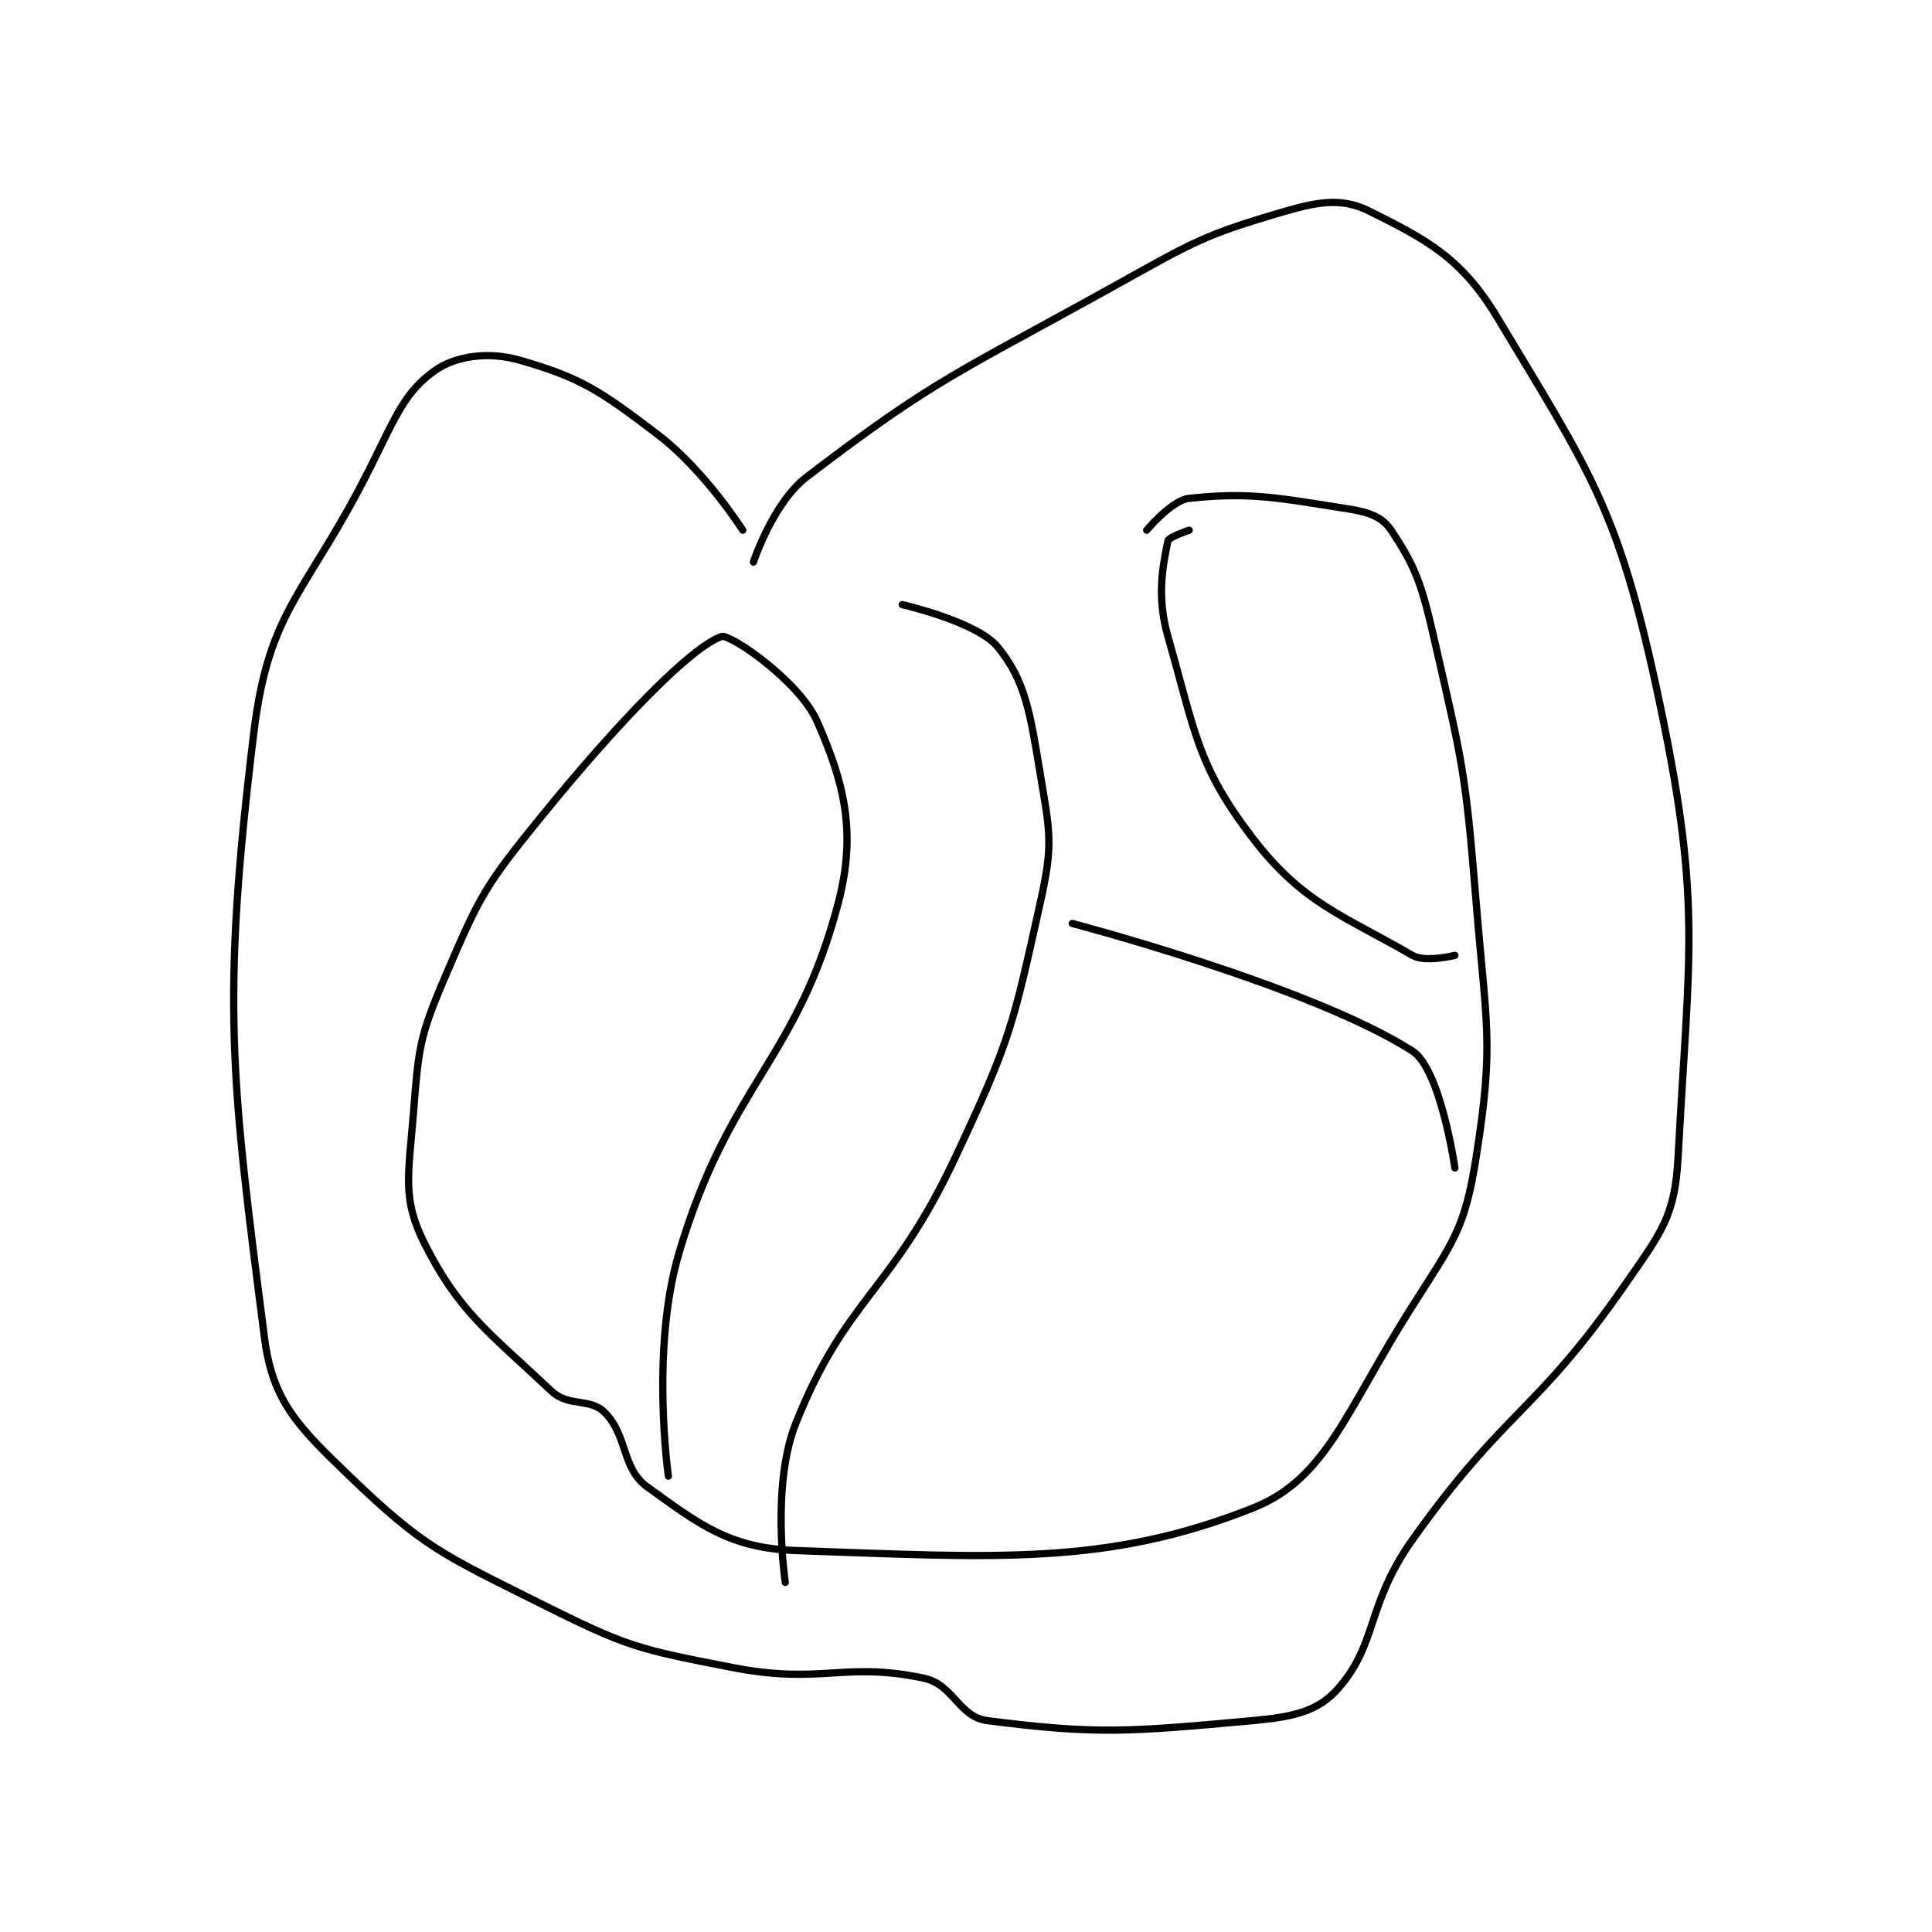 <?xml version="1.0" encoding="utf-8"?>
<!DOCTYPE svg PUBLIC "-//W3C//DTD SVG 1.1//EN" "http://www.w3.org/Graphics/SVG/1.1/DTD/svg11.dtd">
<svg viewBox="0 0 800 800" preserveAspectRatio="xMinYMin meet" xmlns="http://www.w3.org/2000/svg" version="1.1">
<g fill="none" stroke="black" stroke-linecap="round" stroke-linejoin="round" stroke-width="0.682">
<g transform="translate(105.124,87.52) scale(4.401) translate(-221,-143)">
<path id="0" d="M267 173 C267 173 263.419 167.367 259 164 C253.547 159.845 251.71 158.631 246 157 C243.064 156.161 239.972 156.591 238 158 C235.187 160.009 234.364 162.272 232 167 C225.991 179.018 222.441 180.187 221 192 C217.889 217.506 218.873 224.678 222 249 C222.768 254.973 225.15 257.337 230 262 C236.988 268.719 238.735 269.368 248 274 C256.107 278.053 257.088 278.267 266 280 C274.46 281.645 276.441 279.425 284 281 C286.837 281.591 287.311 284.653 290 285 C300.317 286.331 303.379 286.056 315 285 C318.845 284.65 321.127 284.123 323 282 C326.757 277.742 325.639 274.138 330 268 C338.783 255.639 341.516 256.217 350 244 C353.464 239.011 354.703 237.547 355 232 C356.063 212.153 357.282 207.897 353 188 C349.316 170.881 346.677 167.462 338 153 C334.608 147.347 331.315 145.658 326 143 C323.499 141.749 321.384 142.013 318 143 C310.369 145.226 309.522 145.821 302 150 C287.251 158.194 285.145 158.713 273 168 C269.843 170.415 268 176 268 176 "/>
<path id="1" d="M305 173 C305 173 307.35 170.174 309 170 C314.693 169.401 317.17 169.922 324 171 C325.945 171.307 327.178 171.767 328 173 C330.231 176.347 330.844 177.94 332 183 C334.746 195.014 334.986 195.578 336 208 C336.961 219.771 337.702 221.219 336 232 C334.94 238.714 333.897 239.876 330 246 C323.756 255.811 321.949 262.244 315 265 C301.25 270.452 290.886 269.663 272 269 C265.738 268.78 262.869 266.517 258 263 C255.595 261.263 256.186 258.186 254 256 C252.609 254.609 250.623 255.528 249 254 C243.063 248.412 240.279 246.557 237 240 C234.951 235.902 235.548 233.643 236 228 C236.501 221.732 236.538 220.744 239 215 C242.249 207.418 242.702 206.521 248 200 C255.317 190.995 262.137 183.991 265 183 C265.78 182.73 272.318 187.177 274 191 C276.515 196.716 277.728 201.355 276 208 C272.131 222.879 265.744 224.989 261 241 C258.302 250.106 260 262 260 262 "/>
<path id="2" d="M282 180 C282 180 289.06 181.612 291 184 C293.615 187.219 294.025 190.15 295 196 C295.924 201.542 296.206 202.572 295 208 C292.409 219.66 292.212 220.897 287 232 C280.984 244.817 276.772 245.07 272 257 C269.629 262.927 271 272 271 272 "/>
<path id="3" d="M309 173 C309 173 307.07 173.648 307 174 C306.547 176.266 305.903 179.159 307 183 C309.595 192.084 309.763 195.17 315 202 C319.688 208.115 323.472 209.221 330 213 C331.222 213.708 334 213 334 213 "/>
<path id="4" d="M298 210 C298 210 320.414 215.876 330 222 C332.665 223.703 334 233 334 233 "/>
</g>
</g>
</svg>
